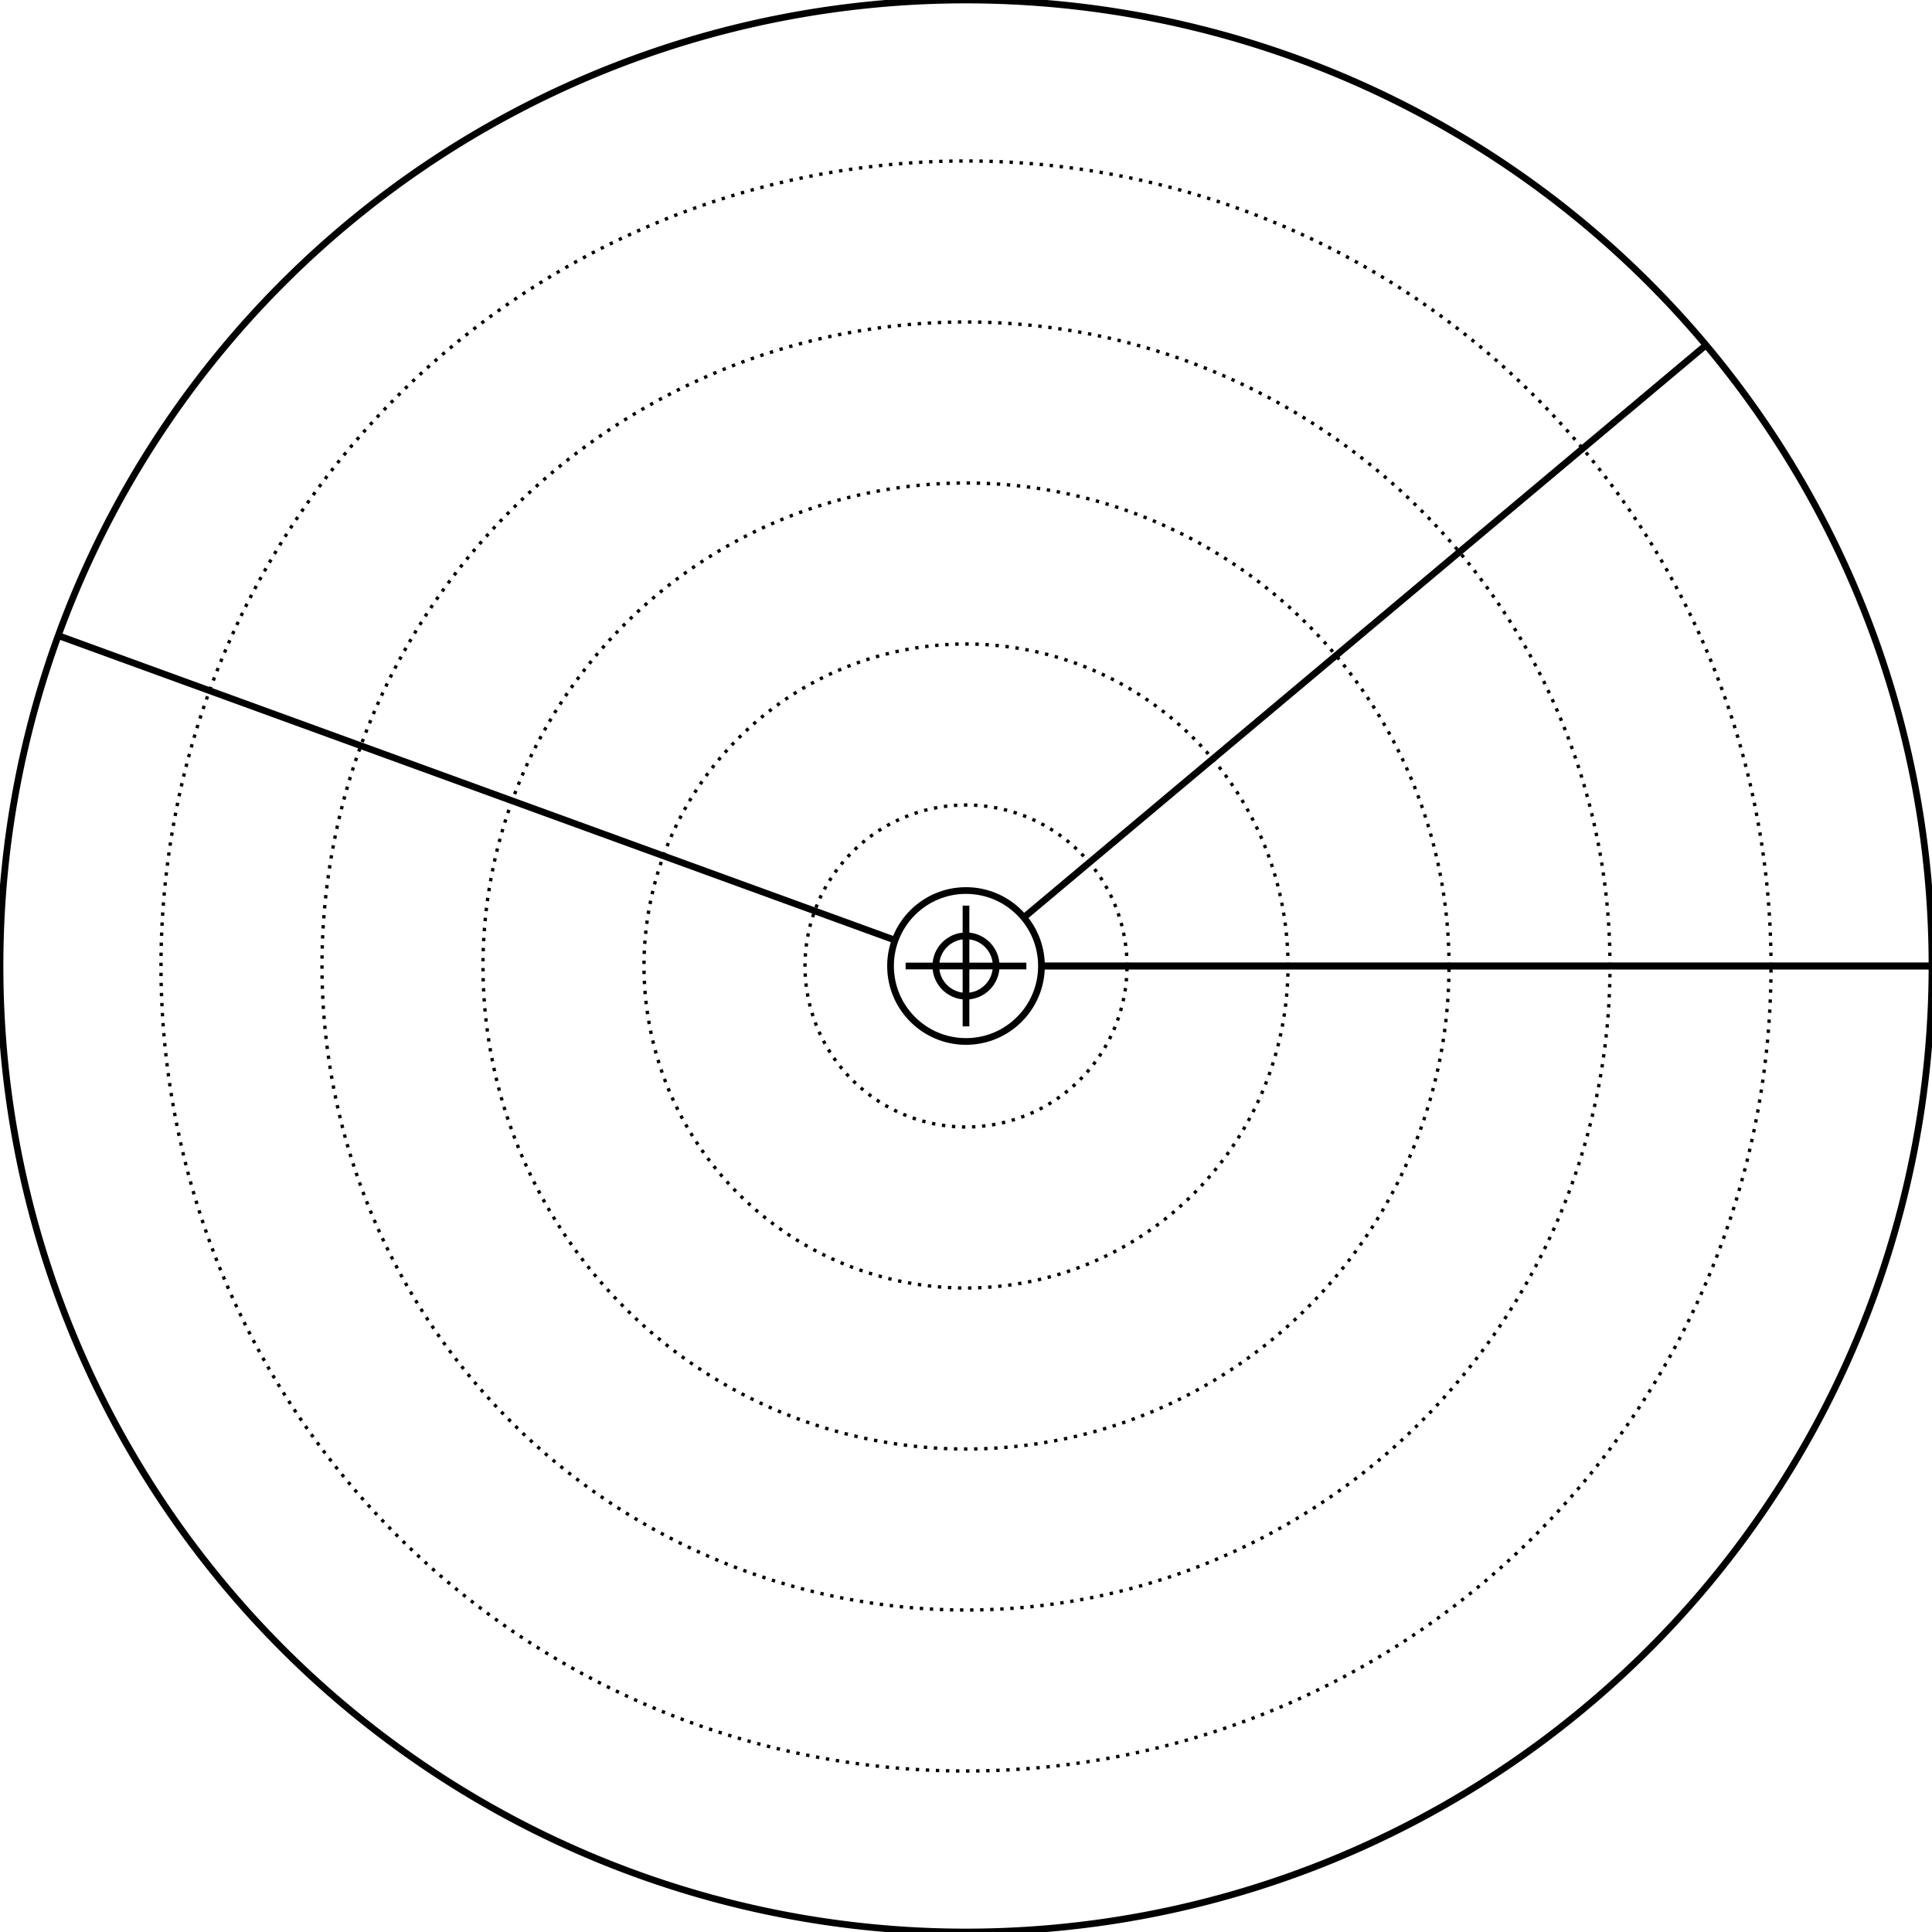 <svg width="576" height="576" viewBox="0 0 576 576" xmlns="http://www.w3.org/2000/svg">
    
    <style>
    .primary {
        fill: none;
        stroke-width: 2px;
        stroke: #000000;
    }
    .secondary {
        fill: none;
        stroke-width: 1px;
        stroke: #000000;
        stroke-miterlimit: 4;
        stroke-dasharray: 1, 2;
        stroke-dashoffset: 0;
    }
    </style>

    <g id="ruler">
        <circle class="secondary" cx="288" cy="288" r="288" />
        <circle class="primary" cx="288" cy="288" r="9" />
        <circle class="primary" cx="288" cy="288" r="22.5" />
        <line class="primary" x1="270" y1="288" x2="306" y2="288" />
        <line class="primary" x1="288" y1="270" x2="288" y2="306" />
        <path class="primary" d="M576.0 288.0 A 288 288 0 0 0 576.0 288.0 A 288 288 0 0 0 491.647 84.353 A 288 288 0 0 0 288.0 0.0 A 288 288 0 0 0 84.353 84.353 A 288 288 0 0 0 0.0 288 A 288 288 0 0 0 84.353 491.647 A 288 288 0 0 0 288 576.0 A 288 288 0 0 0 491.647 491.647 A 288 288 0 0 0 576.0 288" /><path class="secondary" d="M336.0 288.0 A 48.0 48.0 0 0 0 336.0 288.0 A 48.0 48.0 0 0 0 321.941 254.059 A 48.0 48.0 0 0 0 288.0 240.0 A 48.0 48.0 0 0 0 254.059 254.059 A 48.0 48.0 0 0 0 240.0 288.0 A 48.0 48.0 0 0 0 254.059 321.941 A 48.0 48.0 0 0 0 288.0 336.0 A 48.0 48.0 0 0 0 321.941 321.941 A 48.0 48.0 0 0 0 336.0 288.0" /><path class="secondary" d="M384.0 288.0 A 96.0 96.0 0 0 0 384.0 288.0 A 96.0 96.0 0 0 0 355.882 220.118 A 96.0 96.0 0 0 0 288.0 192.0 A 96.0 96.0 0 0 0 220.118 220.118 A 96.0 96.0 0 0 0 192.0 288.0 A 96.0 96.0 0 0 0 220.118 355.882 A 96.0 96.0 0 0 0 288.0 384.0 A 96.0 96.0 0 0 0 355.882 355.882 A 96.0 96.0 0 0 0 384.0 288.0" /><path class="secondary" d="M432.0 288.0 A 144.0 144.0 0 0 0 432.0 288.0 A 144.0 144.0 0 0 0 389.823 186.177 A 144.0 144.0 0 0 0 288.0 144.0 A 144.0 144.0 0 0 0 186.177 186.177 A 144.0 144.0 0 0 0 144.0 288.0 A 144.0 144.0 0 0 0 186.177 389.823 A 144.0 144.0 0 0 0 288.0 432.0 A 144.0 144.0 0 0 0 389.823 389.823 A 144.0 144.0 0 0 0 432.0 288" /><path class="secondary" d="M480.0 288.0 A 192.0 192.0 0 0 0 480.0 288.0 A 192.0 192.0 0 0 0 423.765 152.235 A 192.0 192.0 0 0 0 288.0 96.0 A 192.0 192.0 0 0 0 152.235 152.235 A 192.0 192.0 0 0 0 96.0 288.0 A 192.0 192.0 0 0 0 152.235 423.765 A 192.0 192.0 0 0 0 288 480.0 A 192.0 192.0 0 0 0 423.765 423.765 A 192.0 192.0 0 0 0 480.0 288" /><path class="secondary" d="M528.0 288.0 A 240.0 240.0 0 0 0 528.0 288.0 A 240.0 240.0 0 0 0 457.706 118.294 A 240.0 240.0 0 0 0 288.0 48.0 A 240.0 240.0 0 0 0 118.294 118.294 A 240.0 240.0 0 0 0 48.0 288 A 240.0 240.0 0 0 0 118.294 457.706 A 240.0 240.0 0 0 0 288 528.0 A 240.0 240.0 0 0 0 457.706 457.706 A 240.0 240.0 0 0 0 528.0 288" /><line class="primary" x1="310.5" y1="288.0" x2="576.0" y2="288.0" /><line class="primary" x1="305.236" y1="273.537" x2="508.621" y2="102.877" /><line class="primary" x1="266.857" y1="280.305" x2="17.369" y2="189.498" /><line class="primary" x1="310.5" y1="288.0" x2="576.0" y2="288" />
    </g>
</svg>
